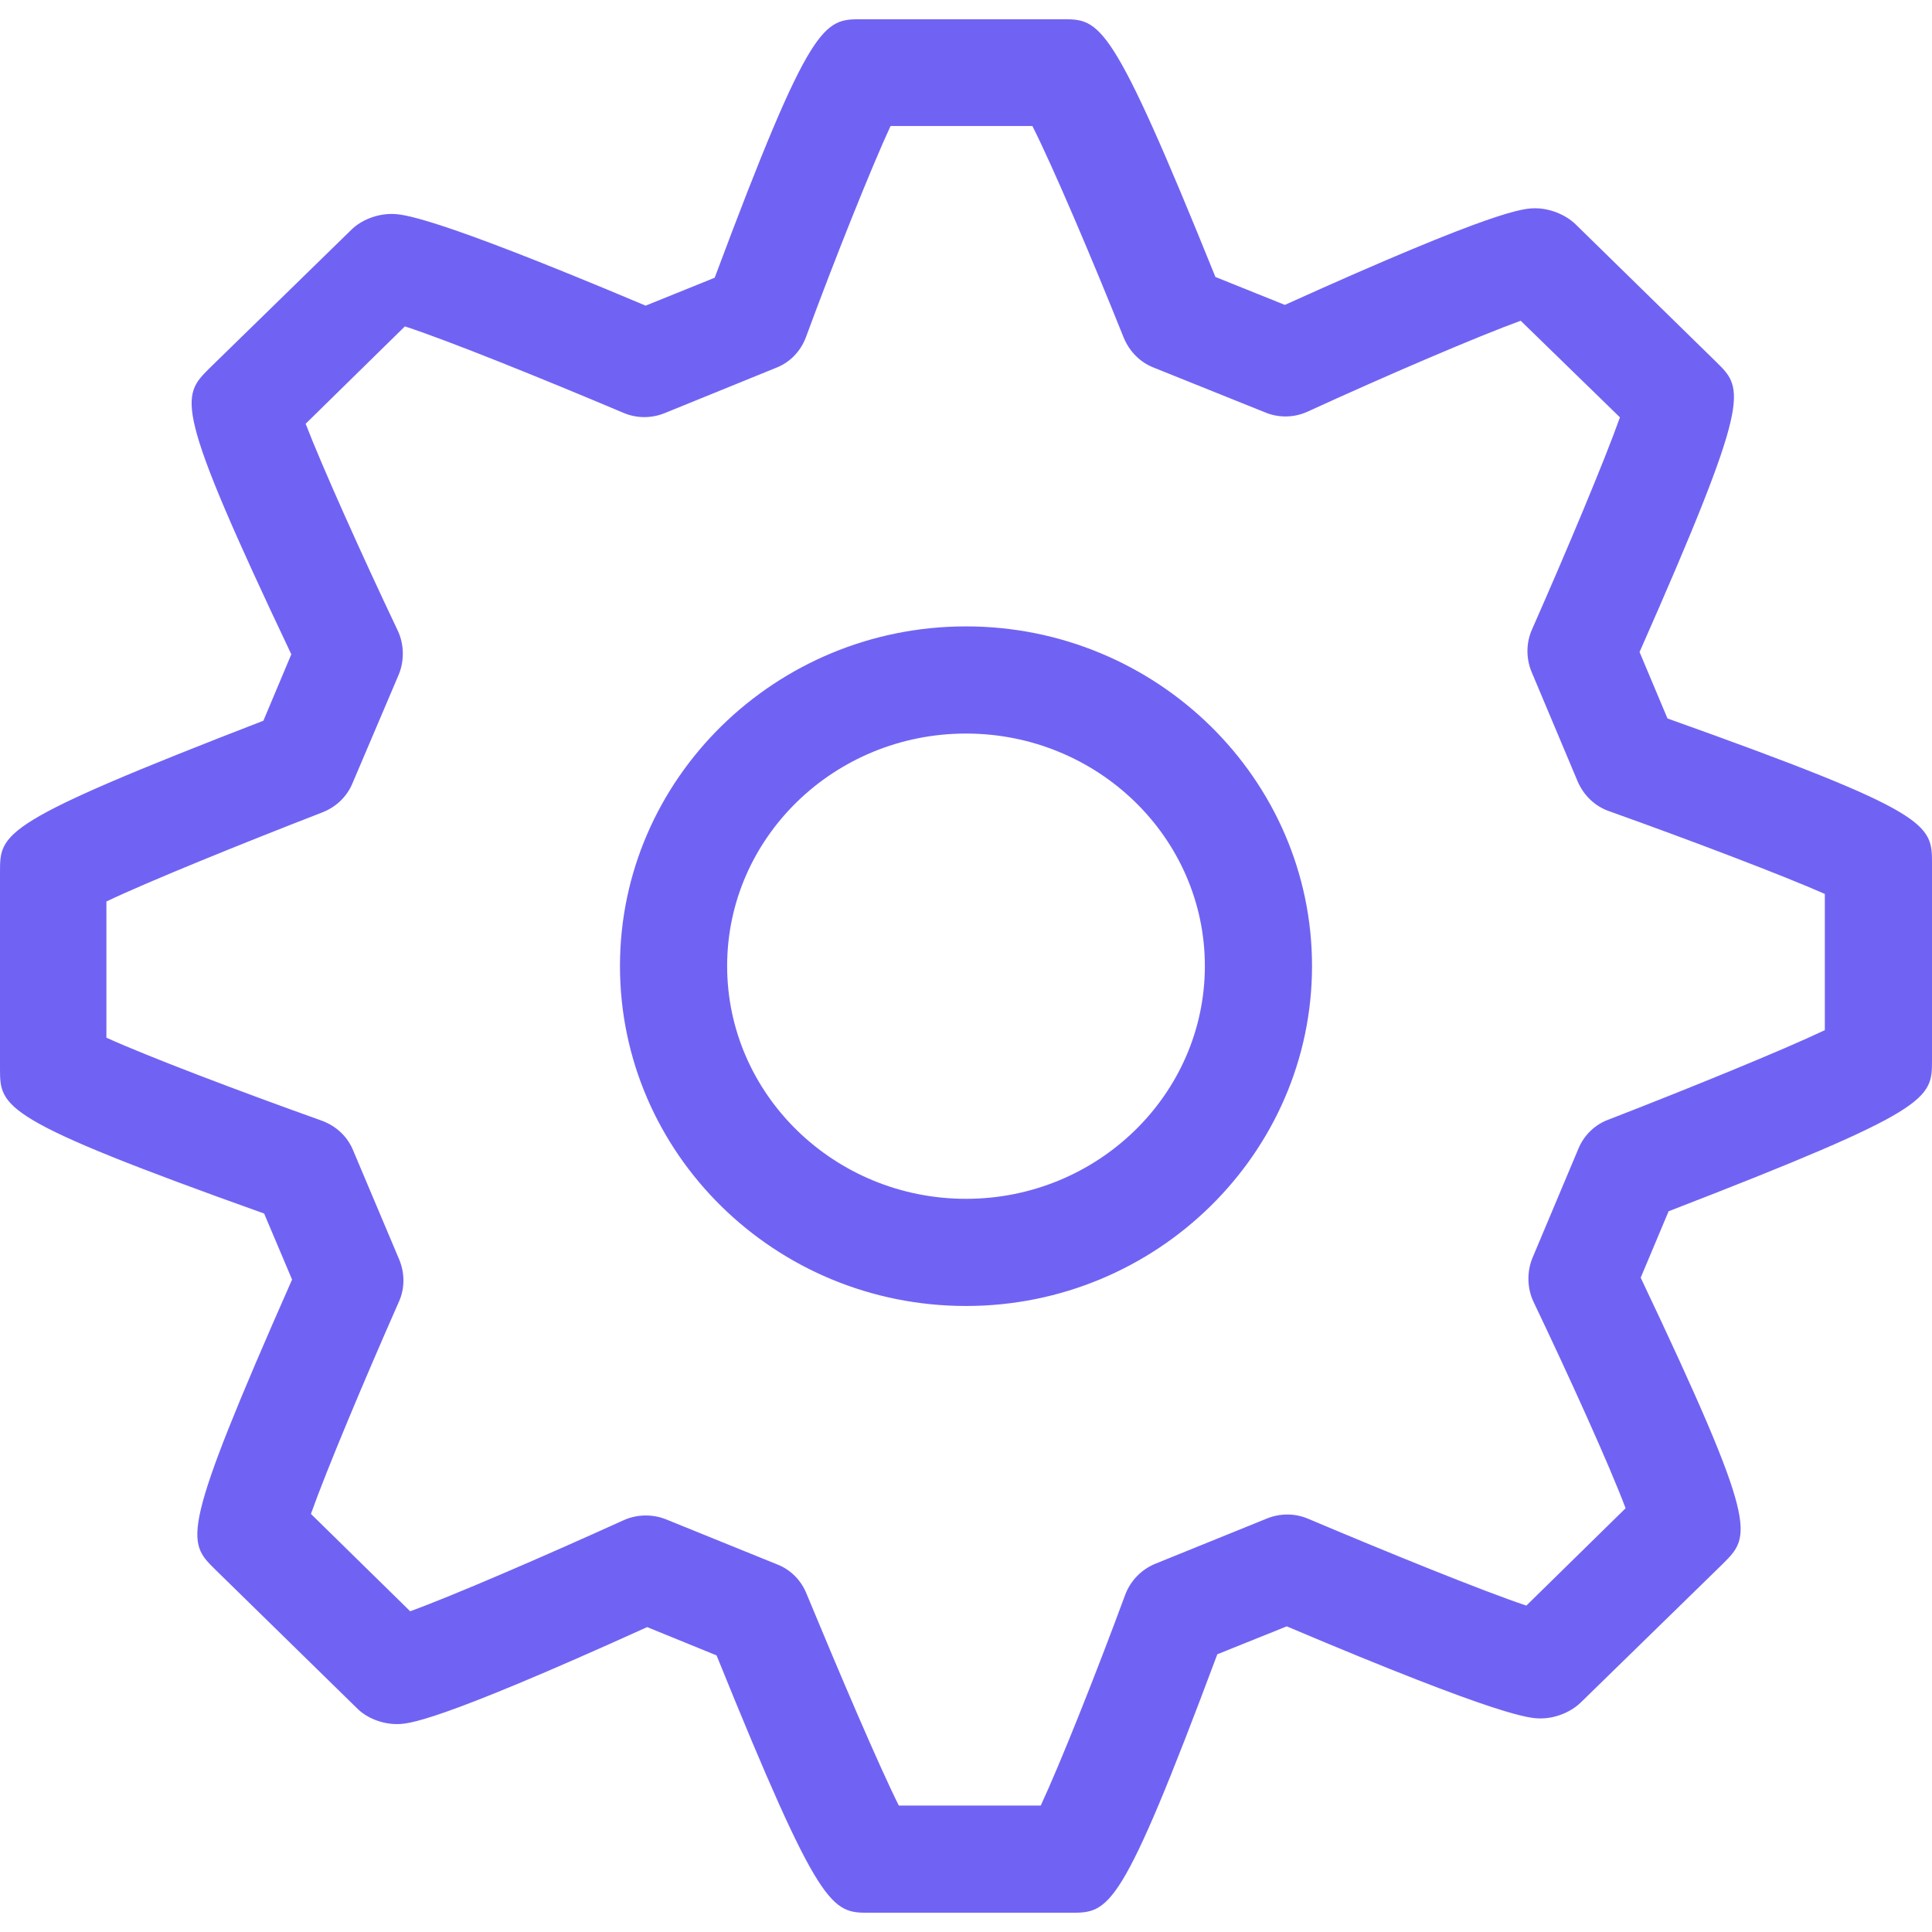 <?xml version="1.0" encoding="utf-8"?>
<!-- Generator: Adobe Illustrator 23.0.1, SVG Export Plug-In . SVG Version: 6.00 Build 0)  -->
<svg version="1.1" id="Capa_1" xmlns="http://www.w3.org/2000/svg" xmlns:xlink="http://www.w3.org/1999/xlink" x="0px" y="0px"
	 viewBox="0 0 512 512" style="enable-background:new 0 0 512 512;" xml:space="preserve">
<style type="text/css">
	.st0{fill:#7063F3;}
</style>
<g>
	<g>
		<g>
			<g>
				<path class="st0" d="M283.6,506.9h-53.1c-10.1,0-13,0-40.6-68.2l-18.4-7.5c-56.7,25.7-63.5,25.7-66.4,25.7
					c-3.8,0-8-1.6-10.6-4.3l-37.5-36.7c-7.5-7.4-9.4-9.3,20.4-76.8L70,321.6C0,296.6,0,293.5,0,283.1v-52C0,220.7,0,218,69.8,191
					l7.4-17.6C45.8,107.2,48,105.1,55.5,97.6l37.6-36.7c2.6-2.6,6.8-4.2,10.6-4.2c2.7,0,9.8,0,67.4,24.3l18.3-7.4
					c25.6-68.5,28.9-68.5,39-68.5h53.1c10.1,0,13,0,40.6,68.3l18.4,7.4c56.6-25.6,63.4-25.6,66.4-25.6c3.7,0,7.9,1.6,10.6,4.2
					L454.9,96c7.3,7.2,9.4,9.3-20.4,76.8l7.4,17.6c70.1,25,70.1,28,70.1,38.5v52c0,10.4,0,13.1-69.8,40.1l-7.4,17.6
					c31.4,66.2,29.3,68.3,21.8,75.8l-37.7,36.8c-2.7,2.6-6.8,4.2-10.6,4.2l0,0c-2.7,0-9.7,0-67.3-24.4l-18.4,7.4
					C297,506.9,294,506.9,283.6,506.9z M238.2,478.5h37.6c5-10.7,14.7-35,22.4-55.9c1.4-3.7,4.3-6.7,8-8.2l29.6-12
					c3.5-1.4,7.4-1.4,10.9,0.1c21.3,9,46.4,19.2,57.8,23l26.3-25.8c-4.2-11.2-14.9-34.8-24.4-54.7c-1.7-3.6-1.8-7.9-0.3-11.6
					l12.2-29c1.5-3.6,4.4-6.4,8-7.7c21.4-8.3,46.4-18.5,57.3-23.7v-36.1c-11.1-4.9-35.8-14.3-57.1-21.9c-3.8-1.3-6.8-4.2-8.4-7.9
					l-12.2-29c-1.5-3.6-1.5-7.7,0.1-11.3c9.1-20.6,19.3-44.9,23.3-56.2L403,85c-11.3,4.1-35.8,14.6-56.5,24.1
					c-3.5,1.6-7.6,1.7-11.2,0.2l-29.6-11.9c-3.6-1.4-6.4-4.3-7.9-7.9c-8.4-21-18.8-45.4-24.2-56.1h-37.6c-5,10.8-14.7,35-22.4,55.9
					c-1.4,3.8-4.3,6.8-8,8.2l-29.5,12c-3.5,1.4-7.4,1.4-10.9-0.1c-21.3-9-46.5-19.2-57.9-22.9l-26.3,25.8
					c4.3,11.2,14.9,34.8,24.4,54.8c1.7,3.6,1.8,7.9,0.3,11.6l-12.3,28.9c-1.5,3.6-4.4,6.3-8,7.7c-21.4,8.3-46.3,18.4-57.2,23.6v36.1
					c11,5,35.8,14.4,57.1,22c3.8,1.4,6.8,4.2,8.3,7.9l12.2,28.9c1.5,3.6,1.5,7.7-0.1,11.2c-9.1,20.6-19.3,44.9-23.3,56.2l26.3,25.8
					c11.3-4.1,35.8-14.7,56.5-24.1c3.5-1.6,7.6-1.7,11.2-0.3l29.6,12c3.6,1.4,6.4,4.3,7.8,7.9C222.5,443.5,232.9,467.9,238.2,478.5z
					 M256,346.1c-50.6,0-91.7-40.4-91.7-90.1c0-49.6,41.2-90,91.7-90c50.5,0,91.7,40.4,91.7,90C347.7,305.6,306.5,346.1,256,346.1z
					 M256,194.4c-34.9,0-63.3,27.6-63.3,61.6c0,34,28.4,61.7,63.3,61.7s63.3-27.7,63.3-61.7C319.3,222,290.9,194.4,256,194.4z"/>
			</g>
		</g>
	</g>
</g>
</svg>
